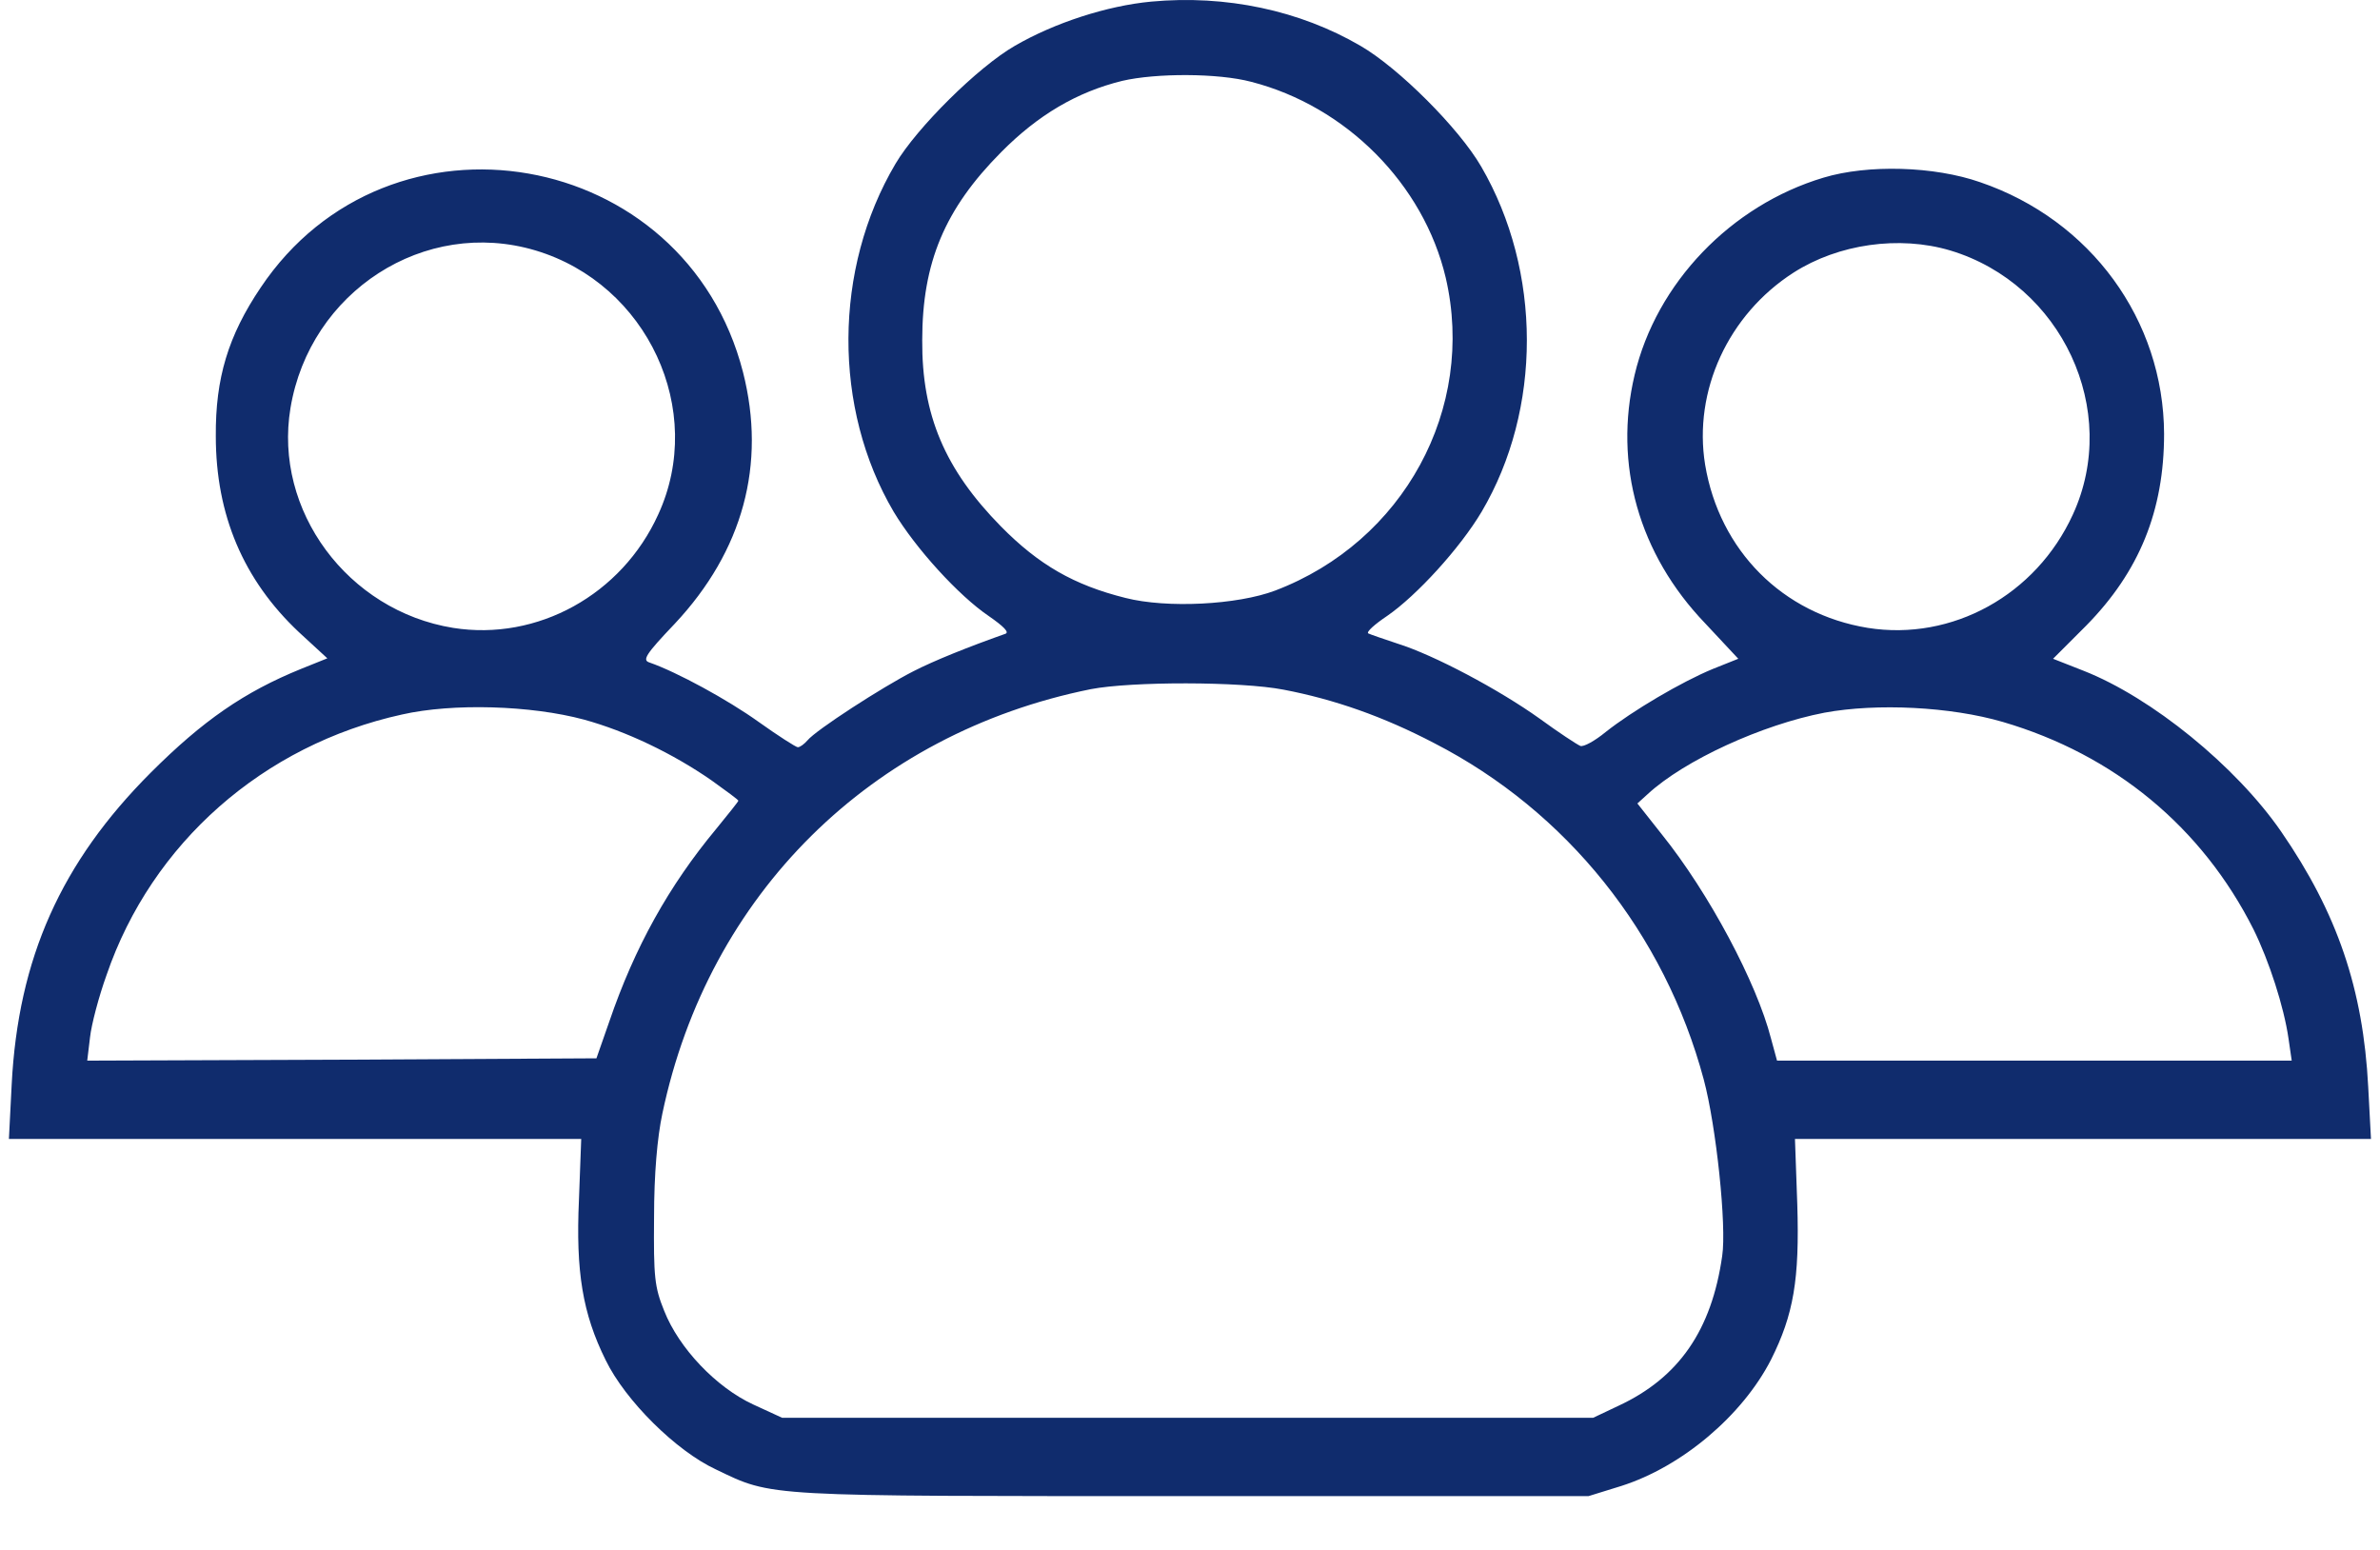 <svg width="43" height="28" viewBox="0 0 43 28" fill="none" xmlns="http://www.w3.org/2000/svg">
<path d="M20.8 0.029C20.001 0.104 19.052 0.412 18.335 0.828C17.669 1.211 16.562 2.31 16.179 2.959C15.055 4.858 15.047 7.38 16.146 9.245C16.546 9.911 17.32 10.76 17.861 11.127C18.136 11.318 18.244 11.426 18.161 11.451C17.478 11.693 16.879 11.934 16.504 12.126C15.946 12.409 14.739 13.191 14.589 13.375C14.531 13.441 14.456 13.499 14.414 13.499C14.381 13.499 14.056 13.291 13.707 13.042C13.149 12.642 12.233 12.142 11.733 11.968C11.6 11.926 11.667 11.818 12.191 11.268C13.424 9.953 13.848 8.388 13.424 6.723C12.383 2.66 7.03 1.727 4.707 5.199C4.124 6.065 3.891 6.831 3.899 7.88C3.899 9.303 4.399 10.477 5.398 11.418L5.914 11.893L5.439 12.084C4.415 12.5 3.666 13.017 2.725 13.957C1.102 15.581 0.328 17.312 0.211 19.594L0.161 20.576H5.331H10.501L10.46 21.675C10.401 22.974 10.526 23.731 10.943 24.572C11.3 25.305 12.216 26.212 12.932 26.545C13.973 27.045 13.748 27.028 21.541 27.028H28.701L29.292 26.845C30.391 26.495 31.481 25.571 31.997 24.564C32.406 23.748 32.514 23.115 32.472 21.758L32.43 20.576H37.634H42.837L42.787 19.635C42.696 17.87 42.23 16.497 41.214 15.023C40.398 13.841 38.874 12.6 37.642 12.117L37.093 11.901L37.692 11.302C38.65 10.328 39.099 9.229 39.099 7.838C39.091 5.782 37.775 3.975 35.777 3.292C34.945 3.001 33.746 2.968 32.947 3.209C31.273 3.709 29.924 5.116 29.533 6.773C29.15 8.388 29.608 10.011 30.807 11.26L31.406 11.901L30.948 12.084C30.382 12.317 29.492 12.842 29.009 13.225C28.817 13.383 28.609 13.499 28.551 13.475C28.492 13.45 28.16 13.233 27.818 12.983C27.085 12.459 25.912 11.834 25.246 11.626C24.996 11.543 24.754 11.46 24.721 11.443C24.68 11.418 24.838 11.277 25.062 11.127C25.595 10.76 26.378 9.903 26.769 9.245C27.86 7.397 27.86 4.899 26.761 3.009C26.361 2.318 25.271 1.228 24.58 0.828C23.481 0.187 22.149 -0.096 20.8 0.029ZM22.606 1.478C24.322 1.919 25.72 3.326 26.12 5.016C26.669 7.38 25.362 9.786 23.039 10.669C22.357 10.927 21.083 10.993 20.334 10.802C19.401 10.569 18.768 10.203 18.086 9.512C17.07 8.479 16.654 7.497 16.662 6.148C16.662 4.741 17.07 3.775 18.086 2.751C18.752 2.077 19.459 1.661 20.275 1.461C20.883 1.319 22.007 1.319 22.606 1.478ZM9.677 4.525C11.7 5.132 12.758 7.414 11.892 9.295C11.234 10.744 9.71 11.585 8.187 11.343C6.28 11.035 4.94 9.22 5.248 7.372C5.598 5.266 7.671 3.925 9.677 4.525ZM35.236 4.525C37.251 5.132 38.316 7.414 37.451 9.295C36.785 10.752 35.269 11.585 33.746 11.343C32.206 11.093 31.065 9.944 30.807 8.396C30.59 7.064 31.223 5.682 32.406 4.924C33.213 4.408 34.312 4.25 35.236 4.525ZM23.189 12.459C24.105 12.634 24.988 12.942 25.912 13.425C28.309 14.657 30.074 16.863 30.782 19.502C31.007 20.343 31.198 22.15 31.115 22.691C30.924 24.031 30.332 24.889 29.242 25.396L28.784 25.613H21.457H14.131L13.607 25.372C12.941 25.064 12.266 24.356 12 23.681C11.825 23.248 11.808 23.074 11.817 21.991C11.817 21.209 11.875 20.551 11.967 20.118C12.799 16.155 15.738 13.25 19.709 12.45C20.442 12.309 22.415 12.309 23.189 12.459ZM10.551 13C11.309 13.208 12.15 13.608 12.857 14.099C13.124 14.29 13.34 14.449 13.34 14.465C13.34 14.482 13.157 14.707 12.941 14.973C12.083 16.005 11.467 17.113 11.009 18.453L10.776 19.119L6.18 19.144L1.576 19.161L1.626 18.744C1.651 18.511 1.785 18.003 1.926 17.612C2.742 15.231 4.757 13.458 7.263 12.908C8.179 12.7 9.594 12.742 10.551 13ZM36.185 13.042C38.2 13.633 39.782 14.94 40.714 16.788C40.997 17.362 41.264 18.187 41.347 18.761L41.405 19.161H36.76H32.106L31.997 18.761C31.739 17.754 30.874 16.13 30.024 15.073L29.583 14.515L29.766 14.349C30.432 13.733 31.839 13.091 32.963 12.875C33.912 12.7 35.244 12.767 36.185 13.042Z" fill="#102c6d"/>
</svg>
